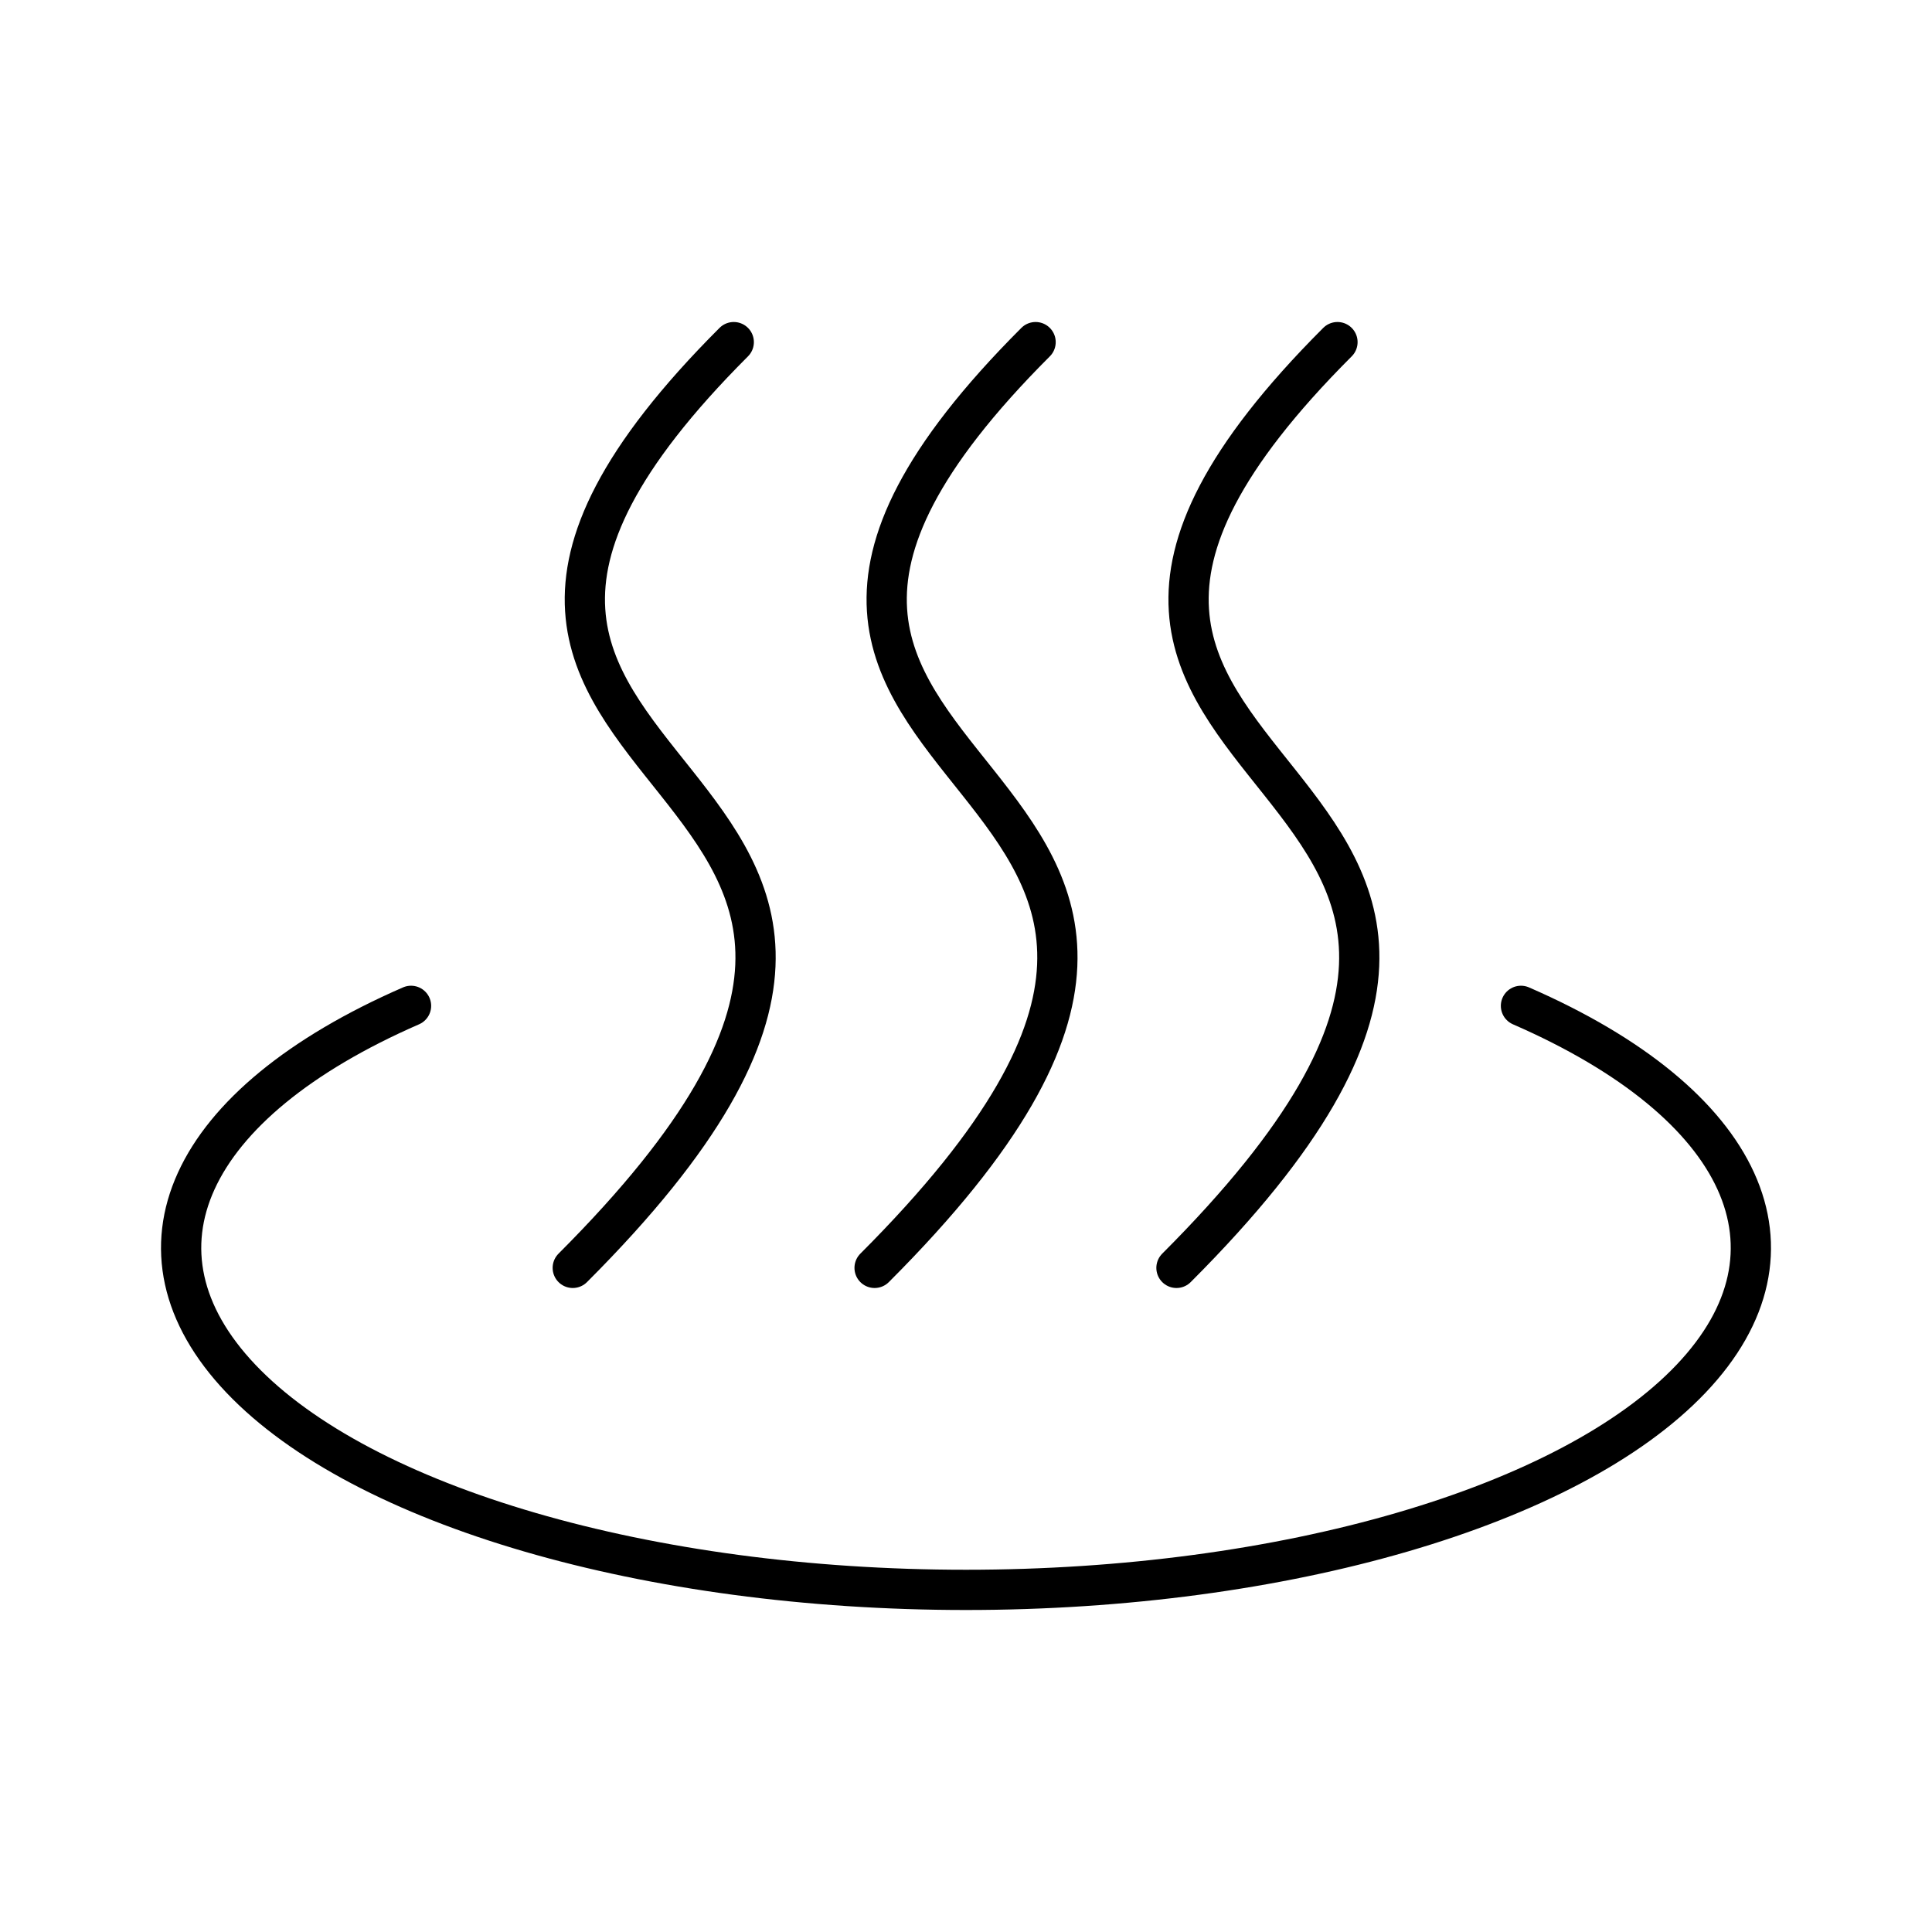 <svg xmlns="http://www.w3.org/2000/svg" width="3em" height="3em" viewBox="0 0 48 48"><path fill="none" stroke="currentColor" stroke-linecap="round" stroke-linejoin="round" d="M37.788 24.99c5.577 2.43 7.245 6.087 4.227 9.263S31.887 39.5 24 39.5S9.003 37.429 5.985 34.253s-1.35-6.832 4.227-9.263"/><path fill="none" stroke="currentColor" stroke-linecap="round" stroke-linejoin="round" d="M25.729 8.5c-11.654 11.654 9.158 9.841-4 23m-3.499-23c-11.654 11.654 9.158 9.841-4 23m18.999-23c-11.654 11.654 9.158 9.841-4 23"/></svg>
